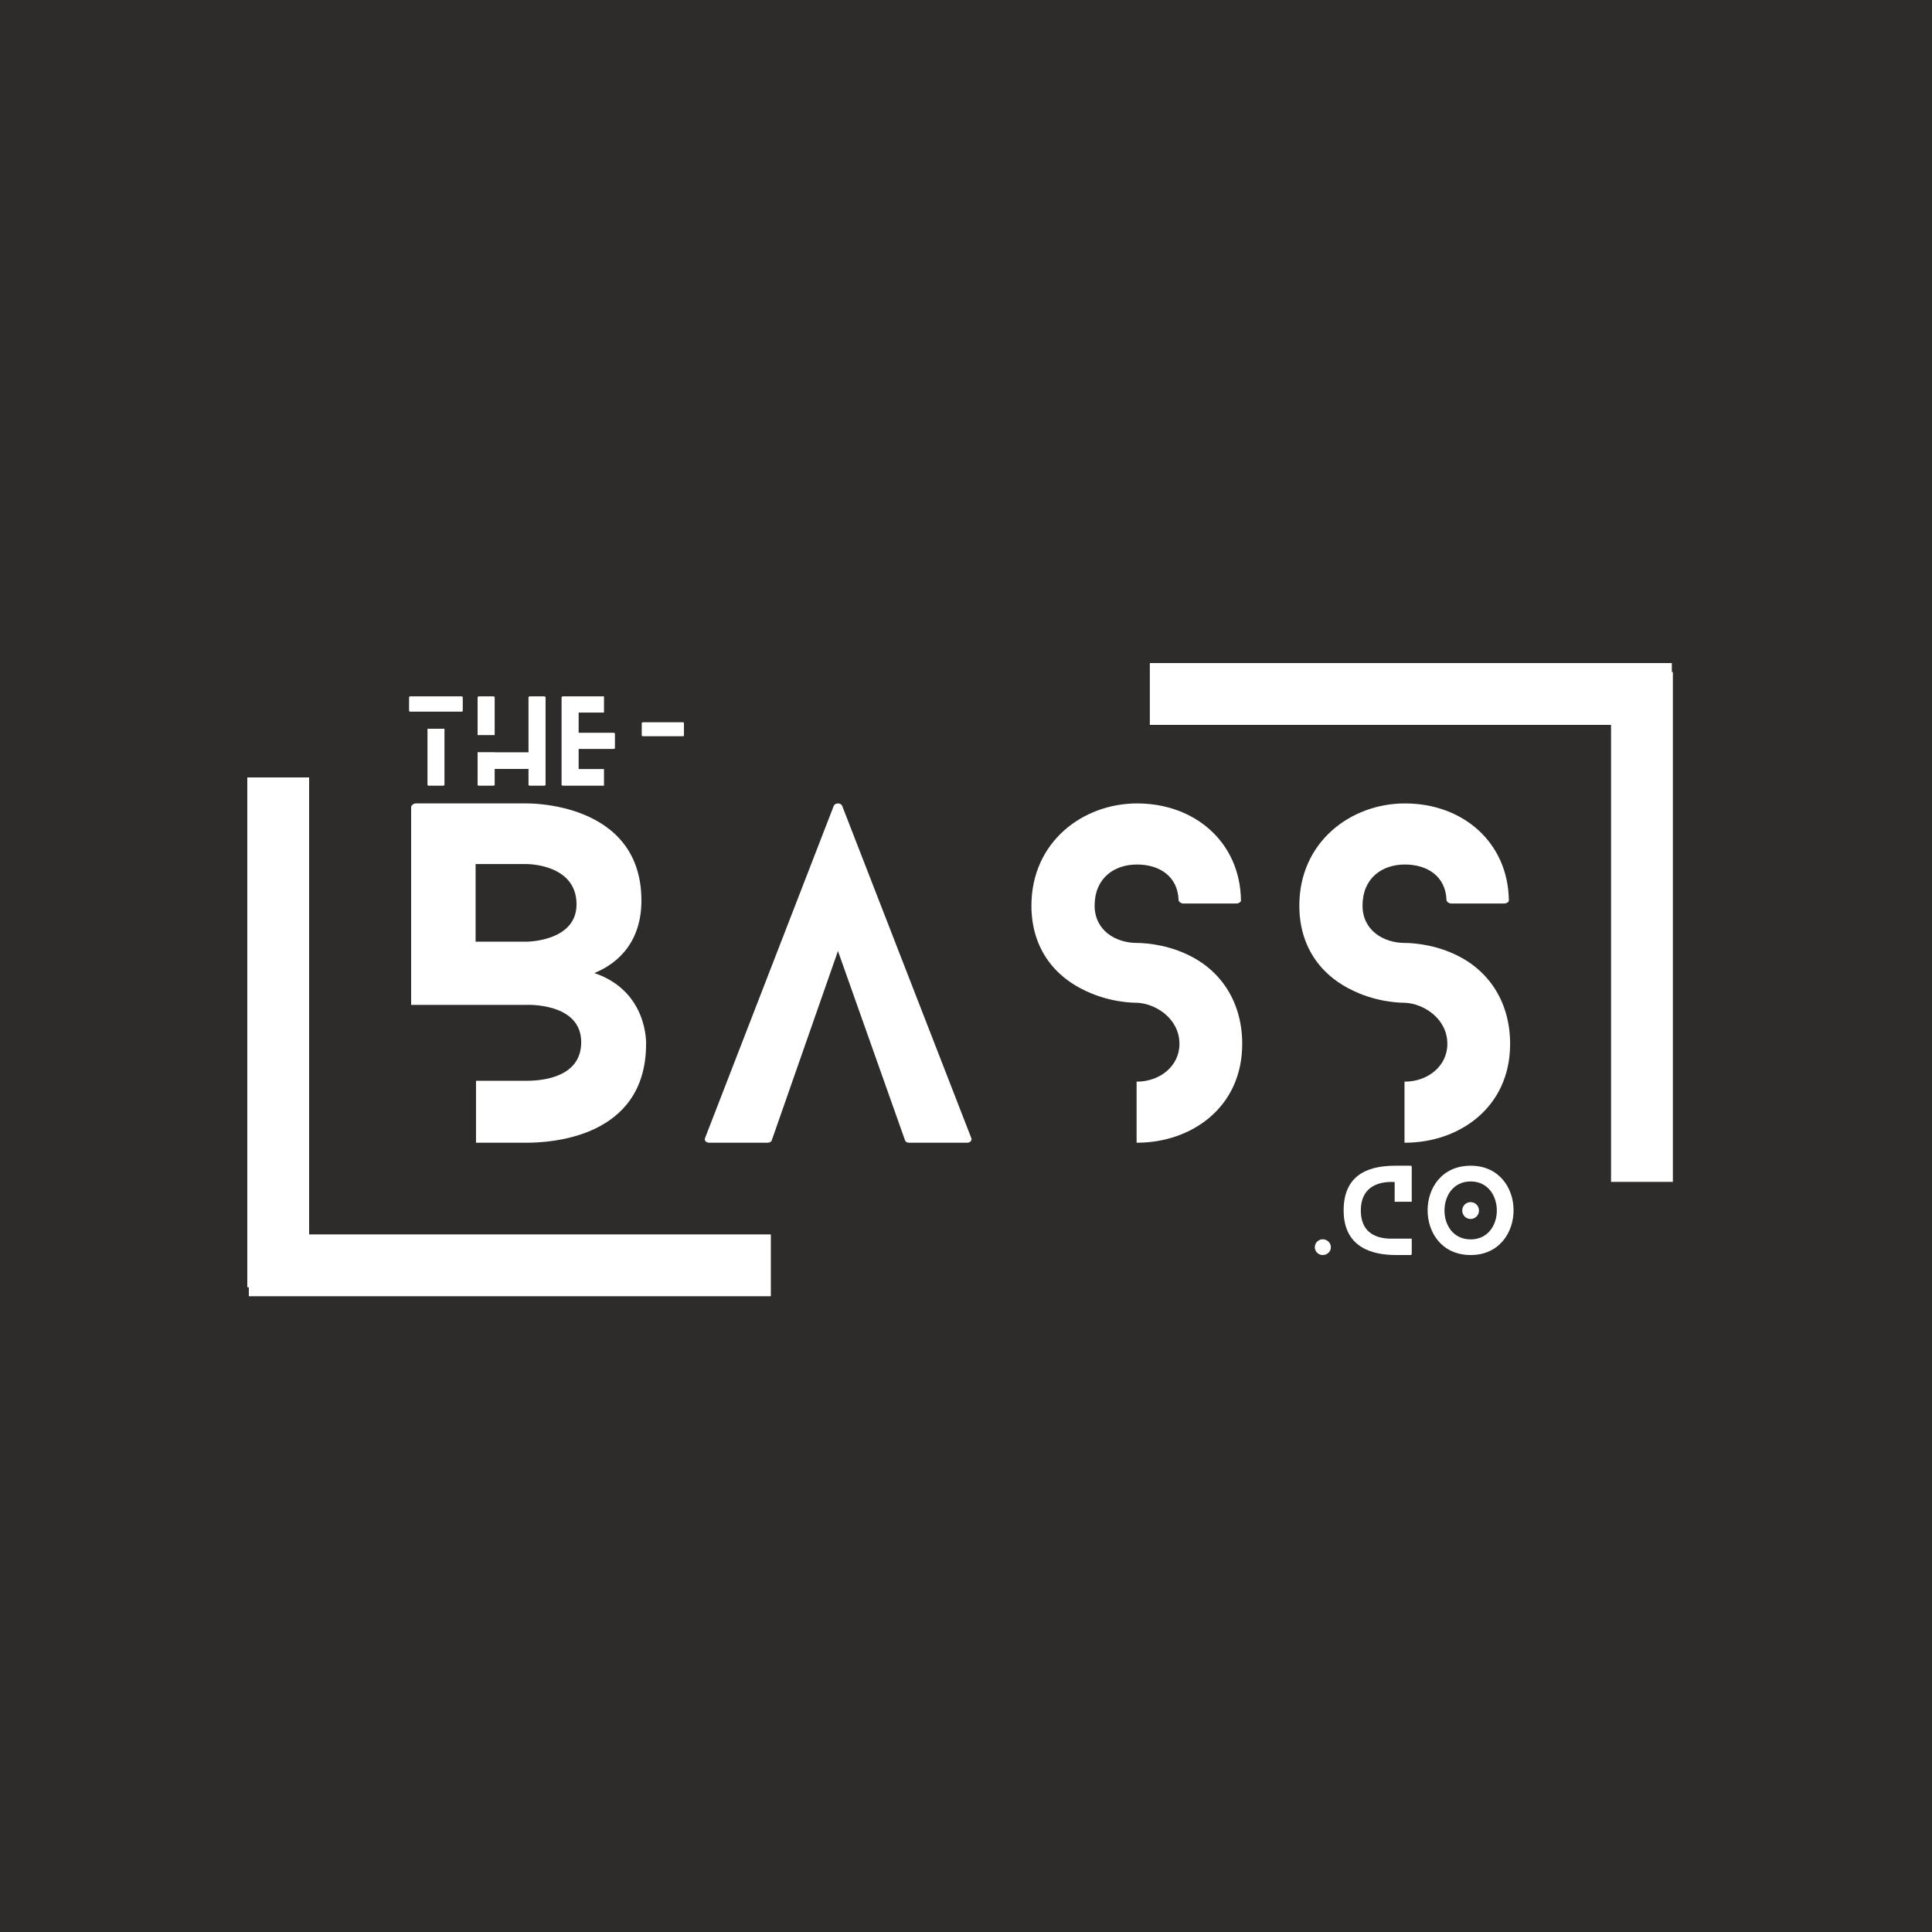 <svg xmlns="http://www.w3.org/2000/svg" viewBox="0 0 375 375" version="1.2">
<rect fill="#2e2c2b" width="375" height="375"/>
<path fill="#ffffff" transform="translate(79.8, 221.8)" d="M 32.105 -46.266 C 32.105 -39.02 22.391 -39.02 22.391 -39.02 L 12.512 -39.02 L 12.512 -54.086 L 22.391 -54.086 C 22.391 -54.086 32.105 -54.168 32.105 -46.266 Z M 44.699 -47.004 C 44.699 -66.352 22.391 -65.855 22.391 -65.855 L 0.906 -65.855 C 0.41 -65.855 0 -65.445 0 -65.113 L 0 -26.754 L 22.391 -26.754 C 22.391 -26.754 33.012 -27.246 33.012 -19.512 C 33.012 -13.172 26.508 -12.02 22.391 -12.02 L 12.594 -12.02 L 12.594 0 L 22.391 0 C 26.836 0 45.605 -0.824 45.605 -19.18 C 45.605 -19.18 46.016 -29.387 35.562 -32.93 C 40.582 -34.984 44.699 -39.348 44.699 -47.004 Z M 44.699 -47.004 "/>
<path fill="#ffffff" transform="translate(136.8, 221.8)" d="M 51.695 -0.988 L 26.672 -65.363 C 26.426 -66.02 25.273 -66.02 25.023 -65.363 L 0.082 -0.988 C -0.164 -0.492 0.164 0 0.906 0 L 12.184 0 C 12.512 0 12.926 -0.164 13.008 -0.492 L 25.848 -37.207 L 38.855 -0.492 C 38.938 -0.164 39.348 0 39.598 0 L 50.957 0 C 51.531 0 51.945 -0.492 51.695 -0.988 Z M 51.695 -0.988 "/>
<path fill="#ffffff" transform="translate(200.2, 221.8)" d="M 30.211 -36.551 C 25.52 -38.773 20.91 -38.773 20.496 -38.773 C 16.301 -38.773 12.266 -41.242 12.266 -46.016 C 12.266 -51.285 15.969 -54 20.496 -54 C 24.777 -54 28.402 -51.777 28.566 -47.086 C 28.566 -46.84 28.977 -46.43 29.469 -46.43 L 39.762 -46.43 C 40.336 -46.43 40.75 -46.84 40.668 -47.086 C 40.5 -58.281 31.777 -65.855 20.496 -65.855 C 9.961 -65.855 0 -58.363 0 -46.016 C 0 -38.359 3.867 -32.516 10.703 -29.387 C 15.477 -27.164 19.922 -27.164 20.496 -27.164 C 24.203 -27 28.73 -24.039 28.73 -19.18 C 28.73 -14.816 24.859 -11.855 20.496 -11.855 C 20.496 -11.855 20.496 -11.855 20.414 -11.855 L 20.414 0 C 20.496 0 20.496 0 20.496 0 C 31.035 0 40.914 -6.832 40.914 -19.18 C 40.914 -26.918 37.125 -33.34 30.211 -36.551 Z M 30.211 -36.551 "/>
<path fill="#ffffff" transform="translate(252.2, 221.8)" d="M 30.211 -36.551 C 25.52 -38.773 20.91 -38.773 20.496 -38.773 C 16.301 -38.773 12.266 -41.242 12.266 -46.016 C 12.266 -51.285 15.969 -54 20.496 -54 C 24.777 -54 28.402 -51.777 28.566 -47.086 C 28.566 -46.84 28.977 -46.43 29.469 -46.43 L 39.762 -46.43 C 40.336 -46.43 40.75 -46.84 40.668 -47.086 C 40.5 -58.281 31.777 -65.855 20.496 -65.855 C 9.961 -65.855 0 -58.363 0 -46.016 C 0 -38.359 3.867 -32.516 10.703 -29.387 C 15.477 -27.164 19.922 -27.164 20.496 -27.164 C 24.203 -27 28.73 -24.039 28.73 -19.18 C 28.73 -14.816 24.859 -11.855 20.496 -11.855 C 20.496 -11.855 20.496 -11.855 20.414 -11.855 L 20.414 0 C 20.496 0 20.496 0 20.496 0 C 31.035 0 40.914 -6.832 40.914 -19.18 C 40.914 -26.918 37.125 -33.34 30.211 -36.551 Z M 30.211 -36.551 "/>
<path stroke-linecap="butt" transform="matrix(-1.2, 0, 0, -1.2, 324.5, 140.7)" fill="none" stroke-linejoin="miter" d="M 0.001 4.999 L 84.432 4.999 " stroke="#ffffff" stroke-width="10" stroke-opacity="1" stroke-miterlimit="4"/>
<path stroke-linecap="butt" transform="matrix(0, -1.2, 1.2, 0, 312.7, 229.4)" fill="none" stroke-linejoin="miter" d="M -0.002 5.001 L 82.463 5.001 " stroke="#ffffff" stroke-width="10" stroke-opacity="1" stroke-miterlimit="4"/>
<path stroke-linecap="butt" transform="matrix(1.2, 0, 0, 1.2, 48.3, 239.6)" fill="none" stroke-linejoin="miter" d="M -0.001 4.999 L 84.434 4.999 " stroke="#ffffff" stroke-width="10" stroke-opacity="1" stroke-miterlimit="4"/>
<path stroke-linecap="butt" transform="matrix(0, 1.2, -1.2, 0, 60, 150.9)" fill="none" stroke-linejoin="miter" d="M -0.001 5 L 82.464 5 " stroke="#ffffff" stroke-width="10" stroke-opacity="1" stroke-miterlimit="4"/>
<path fill="#ffffff" transform="translate(79.4, 152.5)" d="M 3.574 -11.051 L 3.574 -0.195 C 3.574 -0.109 3.66 0 3.812 0 L 6.609 0 C 6.762 0 6.871 -0.109 6.871 -0.195 L 6.871 -11.051 Z M 0.238 -14.367 L 10.184 -14.367 C 10.336 -14.367 10.422 -14.453 10.422 -14.562 L 10.422 -17.141 C 10.422 -17.227 10.336 -17.336 10.184 -17.336 L 0.238 -17.336 C 0.109 -17.336 0 -17.227 0 -17.141 L 0 -14.562 C 0 -14.453 0.109 -14.367 0.238 -14.367 Z M 0.238 -14.367 "/>
<path fill="#ffffff" transform="translate(92.7, 152.5)" d="M 3.316 -9.816 L 3.316 -17.141 C 3.316 -17.227 3.23 -17.336 3.078 -17.336 L 0.238 -17.336 C 0.109 -17.336 0 -17.227 0 -17.141 L 0 -9.816 Z M 12.957 -17.336 L 10.121 -17.336 C 9.988 -17.336 9.883 -17.227 9.883 -17.141 L 9.883 -6.48 L 3.316 -6.48 L 3.316 -6.5 L 0 -6.5 L 0 -0.195 C 0 -0.109 0.109 0 0.238 0 L 3.078 0 C 3.23 0 3.316 -0.109 3.316 -0.195 L 3.316 -3.25 L 9.883 -3.25 L 9.883 -0.195 C 9.883 -0.109 9.988 0 10.121 0 L 12.957 0 C 13.109 0 13.195 -0.109 13.195 -0.195 L 13.195 -17.141 C 13.195 -17.227 13.109 -17.336 12.957 -17.336 Z M 12.957 -17.336 "/>
<path fill="#ffffff" transform="translate(109, 152.5)" d="M 8.234 -3.23 L 3.316 -3.23 L 3.316 -7.129 L 10.121 -7.129 C 10.25 -7.129 10.359 -7.238 10.359 -7.324 L 10.359 -10.078 C 10.359 -10.184 10.25 -10.27 10.121 -10.27 L 3.316 -10.27 L 3.316 -14.191 L 8.234 -14.191 L 8.234 -17.336 L 0.238 -17.336 C 0.109 -17.336 0 -17.227 0 -17.141 L 0 -0.195 C 0 -0.109 0.109 0 0.238 0 L 8.234 0 Z M 8.234 -3.23 "/>
<path fill="#ffffff" transform="translate(122.2, 152.5)" d="M 10.555 -12.113 C 10.555 -12.199 10.488 -12.309 10.359 -12.309 L 2.602 -12.309 C 2.449 -12.309 2.363 -12.199 2.363 -12.113 L 2.363 -9.773 C 2.363 -9.688 2.449 -9.598 2.602 -9.598 L 10.359 -9.598 C 10.488 -9.598 10.555 -9.688 10.555 -9.773 Z M 10.555 -12.113 "/>
<path fill="#ffffff" transform="translate(255.2, 243.6)" d="M 3.121 -1.516 C 3.121 -2.34 2.426 -3.055 1.539 -3.055 C 0.695 -3.055 0 -2.34 0 -1.516 C 0 -0.672 0.695 0 1.539 0 C 2.426 0 3.121 -0.672 3.121 -1.516 Z M 3.121 -1.516 "/>
<path fill="#ffffff" transform="translate(260.8, 243.6)" d="M 9.902 -3.184 C 7.801 -3.098 3.336 -3.316 3.336 -8.668 C 3.336 -12.785 6.133 -14.367 9.902 -14.172 L 9.902 -10.336 L 13.219 -10.336 L 13.219 -17.141 C 13.219 -17.227 13.133 -17.336 12.98 -17.336 L 10.164 -17.336 C 5.914 -17.336 0 -16.359 0 -8.668 C 0 -1.258 5.852 0 10.164 0 L 12.98 0 C 13.133 0 13.219 -0.109 13.219 -0.195 L 13.219 -3.184 Z M 9.902 -3.184 "/>
<path fill="#ffffff" transform="translate(277.1, 243.6)" d="M 9.969 -8.625 C 9.969 -9.535 9.254 -10.27 8.344 -10.27 C 7.434 -10.27 6.719 -9.535 6.719 -8.625 C 6.719 -7.734 7.434 -7 8.344 -7 C 9.254 -7 9.969 -7.734 9.969 -8.625 Z M 16.684 -8.688 C 16.684 -13 13.891 -17.336 8.363 -17.336 C 2.754 -17.336 0 -13 0 -8.688 C 0 -4.355 2.754 0 8.363 0 C 13.891 0 16.684 -4.355 16.684 -8.688 Z M 13.434 -8.625 C 13.434 -5.828 11.723 -3.035 8.363 -3.035 C 4.961 -3.035 3.273 -5.828 3.273 -8.625 C 3.273 -11.465 4.961 -14.281 8.363 -14.281 C 11.723 -14.281 13.434 -11.465 13.434 -8.625 Z M 13.434 -8.625 "/>
</svg>